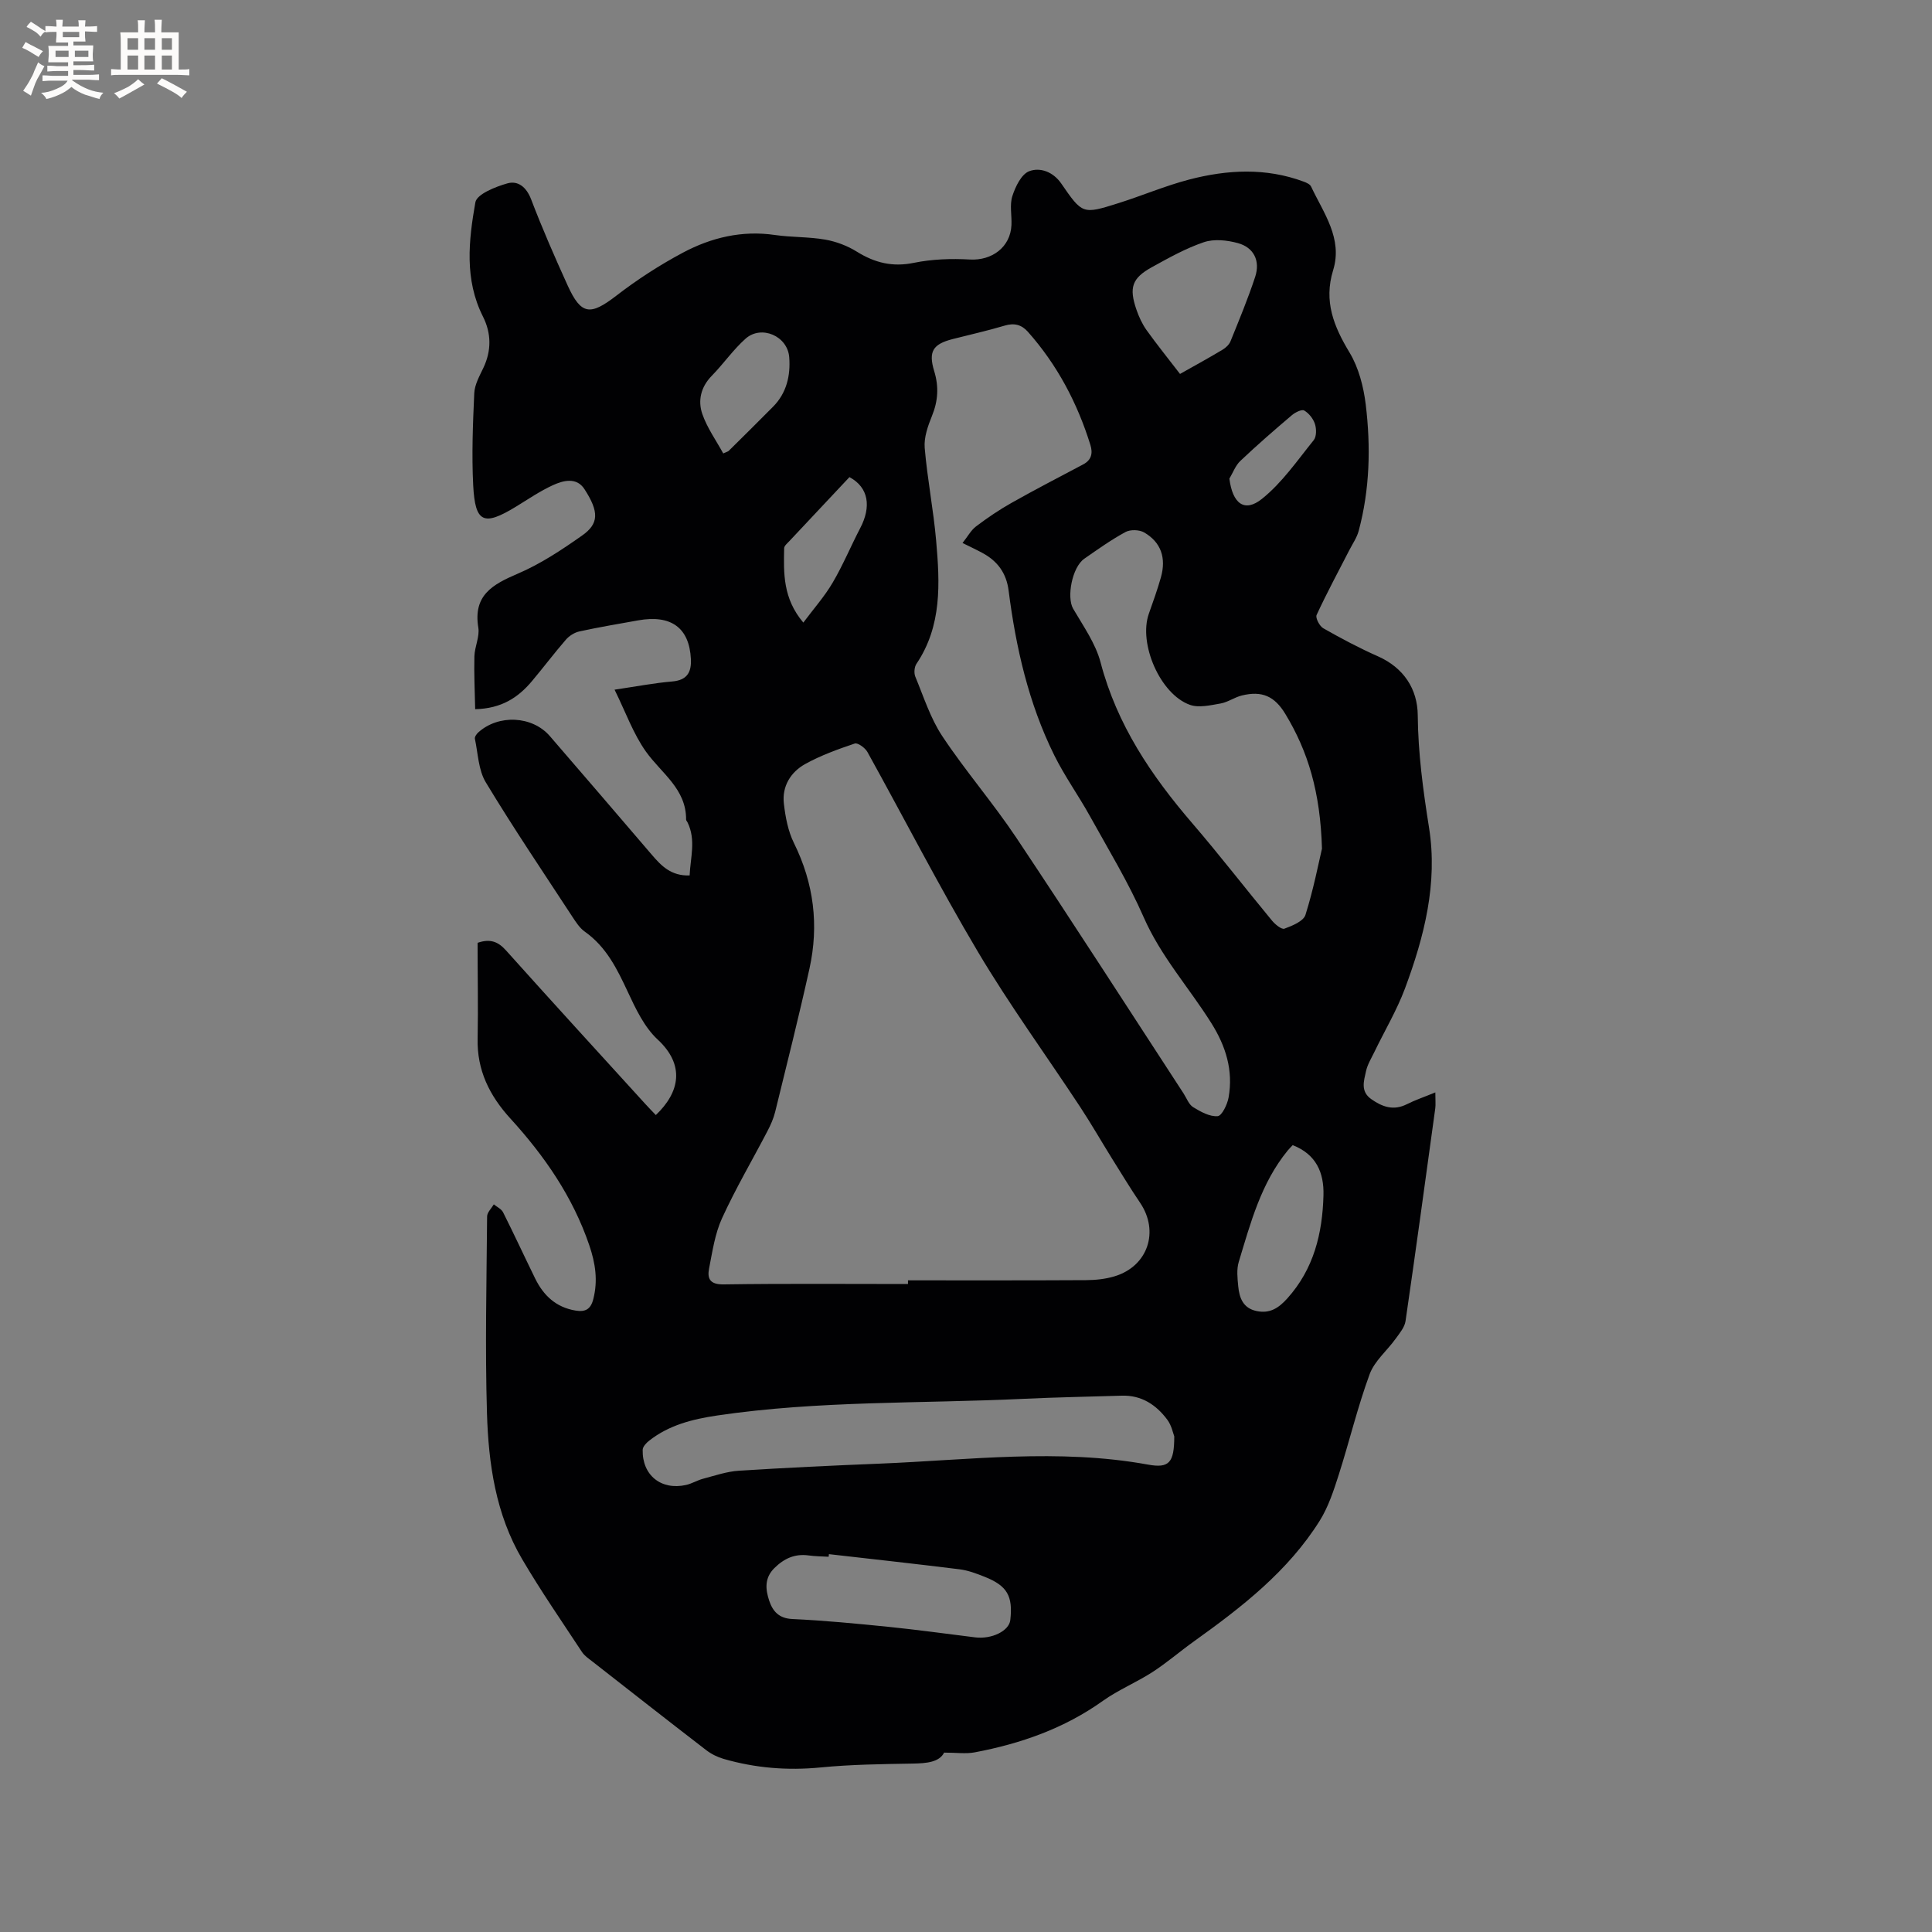 <svg enable-background="new 0 0 400 400" viewBox="0 0 400 400" xmlns="http://www.w3.org/2000/svg"><rect x="0" y="0" width="400" height="400" fill="#808080" stroke="none"/><path d="m98.88 195.2c2.62-.9 4.25-.25 5.89 1.58 9.55 10.66 19.22 21.22 28.85 31.8.71.78 1.44 1.52 2.16 2.28 4.95-4.7 6.1-10.34.38-15.64-2.75-2.55-4.54-6.34-6.17-9.84-2.22-4.76-4.45-9.34-8.9-12.48-1.08-.76-1.87-2.01-2.62-3.15-6.03-9.22-12.21-18.36-17.9-27.79-1.53-2.54-1.6-5.97-2.25-9.01-.08-.37.33-.97.68-1.29 4.18-3.8 11.19-3.48 14.84.74 7.07 8.17 14.1 16.39 21.13 24.59 1.96 2.29 4 4.4 7.81 4.26.16-3.71 1.35-7.35-.44-11-.09-.19-.29-.37-.29-.56.04-6.38-5.12-9.59-8.31-14.07-2.63-3.69-4.19-8.15-6.5-12.83 4.48-.66 8.19-1.38 11.94-1.7 3.09-.26 4-1.93 3.86-4.65-.32-6.46-4.09-9.22-10.92-8-4.06.73-8.13 1.41-12.16 2.29-1.02.22-2.11.91-2.8 1.71-2.43 2.8-4.66 5.77-7.05 8.61-2.83 3.36-6.26 5.65-11.73 5.78-.07-3.72-.26-7.34-.16-10.94.05-2 1.12-4.06.81-5.95-1.1-6.68 2.92-8.92 8.13-11.15 4.72-2.01 9.12-4.93 13.34-7.9 3.51-2.46 3.56-4.91.5-9.63-1.63-2.51-4.37-1.8-6.55-.8-2.67 1.23-5.14 2.92-7.66 4.46-6.66 4.06-8.42 3.33-8.82-4.45-.32-6.33-.07-12.7.22-19.05.08-1.77 1.07-3.55 1.87-5.22 1.72-3.6 1.67-7.21-.07-10.66-3.87-7.68-2.96-15.76-1.57-23.65.3-1.69 4.14-3.22 6.61-3.92 2.2-.63 3.95.74 4.93 3.29 2.3 6.03 4.89 11.95 7.56 17.83 2.8 6.16 4.69 6.28 10.07 2.14 4.33-3.34 8.99-6.36 13.82-8.93 5.87-3.12 12.21-4.64 19.01-3.65 3.45.5 7.01.36 10.44.96 2.28.4 4.62 1.29 6.58 2.52 3.7 2.29 7.35 3.19 11.75 2.29 3.76-.77 7.75-.91 11.6-.69 4.59.26 8.42-2.57 8.62-7.14.09-2.01-.4-4.17.19-6 .63-1.95 1.86-4.52 3.48-5.14 2.27-.87 4.97.13 6.63 2.53 4.39 6.37 4.42 6.42 11.79 4.1 4.94-1.55 9.73-3.61 14.72-4.91 7.88-2.05 15.87-2.48 23.71.44.57.21 1.3.54 1.52 1.02 2.58 5.49 6.59 10.73 4.56 17.32-1.98 6.42.13 11.63 3.4 17.04 1.89 3.14 2.9 7.07 3.35 10.75 1.06 8.76.85 17.57-1.46 26.18-.37 1.38-1.24 2.63-1.91 3.93-2.3 4.48-4.69 8.91-6.8 13.47-.28.61.61 2.32 1.39 2.76 3.68 2.09 7.43 4.09 11.3 5.8 5.38 2.38 8.2 6.81 8.25 12.19.07 7.89 1.11 15.56 2.34 23.31 1.83 11.51-1 22.56-4.98 33.26-1.69 4.53-4.21 8.75-6.32 13.12-.64 1.33-1.46 2.64-1.76 4.05-.43 1.98-1.18 4.15 1.09 5.75 2.31 1.63 4.63 2.44 7.39 1.05 1.7-.86 3.53-1.47 5.88-2.44 0 1.68.09 2.49-.01 3.28-2.02 14.69-4.02 29.39-6.16 44.07-.19 1.29-1.23 2.51-2.04 3.64-1.78 2.48-4.38 4.61-5.39 7.35-2.5 6.81-4.19 13.91-6.4 20.83-1.04 3.26-2.14 6.63-3.93 9.5-6.55 10.45-16.11 17.88-25.98 24.94-2.93 2.09-5.66 4.47-8.68 6.42-3.32 2.14-7.05 3.67-10.25 5.95-8.02 5.72-17.01 8.86-26.55 10.66-1.83.34-3.78.05-6.31.05-1.01 1.99-3.63 2.22-6.51 2.27-6.35.11-12.73.18-19.05.8-6.86.67-13.52.13-20.09-1.77-1.28-.37-2.57-1.01-3.63-1.83-7.9-6.08-15.74-12.23-23.59-18.37-.75-.58-1.59-1.15-2.1-1.92-4.19-6.37-8.53-12.65-12.39-19.22-5.48-9.3-6.98-19.78-7.29-30.29-.4-13.55-.08-27.12.03-40.68.01-.84.9-1.67 1.39-2.5.65.54 1.57.95 1.92 1.65 2.28 4.54 4.41 9.15 6.65 13.72 1.72 3.51 4.33 5.96 8.36 6.62 1.99.33 3.12-.24 3.66-2.35.99-3.86.45-7.44-.83-11.19-3.42-10.03-9.27-18.48-16.32-26.21-4.31-4.72-6.96-10-6.79-16.59.12-6.53-.01-13.09-.01-19.8zm89.11 70.64c0-.25 0-.5 0-.76 12.28 0 24.56.03 36.84-.04 1.99-.01 4.05-.22 5.95-.8 6.89-2.09 9.28-9.3 5.26-15.23-2.02-2.98-3.88-6.06-5.79-9.11-2.22-3.57-4.31-7.22-6.62-10.73-7.04-10.7-14.61-21.08-21.14-32.07-8.05-13.55-15.25-27.61-22.9-41.41-.47-.85-1.99-1.96-2.62-1.75-3.5 1.18-7.02 2.45-10.24 4.23-3.02 1.67-4.85 4.62-4.44 8.2.32 2.79.87 5.72 2.1 8.2 4.12 8.34 5.18 17 3.2 25.98-2.19 9.91-4.67 19.75-7.09 29.61-.34 1.4-.95 2.77-1.62 4.05-3.13 6-6.58 11.86-9.39 18.01-1.47 3.21-1.99 6.88-2.68 10.39-.43 2.17.22 3.36 3.05 3.31 12.71-.19 25.42-.08 38.13-.08zm11.29-153.42c1.11-1.39 1.77-2.67 2.82-3.45 2.35-1.77 4.8-3.44 7.37-4.88 4.87-2.75 9.85-5.32 14.79-7.94 1.73-.91 2.02-2.33 1.5-4.01-2.7-8.7-6.87-16.6-12.94-23.44-1.32-1.49-2.84-1.88-4.83-1.28-3.54 1.06-7.17 1.86-10.75 2.78-4.09 1.05-5.07 2.56-3.82 6.65.98 3.21.8 6.15-.46 9.25-.85 2.09-1.69 4.47-1.51 6.63.54 6.43 1.81 12.79 2.37 19.22.77 8.79 1.23 17.61-4.08 25.49-.44.66-.54 1.9-.24 2.64 1.73 4.17 3.13 8.62 5.59 12.33 4.8 7.23 10.52 13.83 15.34 21.05 11.7 17.53 23.09 35.26 34.61 52.92.64.98 1.08 2.28 1.98 2.84 1.55.95 3.42 2 5.08 1.87.87-.06 2.02-2.43 2.27-3.89.98-5.57-.56-10.58-3.58-15.38-4.6-7.33-10.44-13.8-13.99-21.89-3.17-7.24-7.32-14.06-11.16-20.99-2.36-4.26-5.23-8.25-7.38-12.6-5.31-10.74-7.93-22.28-9.44-34.09-.46-3.58-2.28-6.07-5.37-7.74-1.2-.66-2.44-1.23-4.17-2.09zm74.42 63.28c-.34-11.74-2.89-20.14-7.6-27.91-2.21-3.64-4.8-4.82-8.98-3.8-1.52.37-2.89 1.39-4.41 1.66-2.09.36-4.49.94-6.35.28-6.17-2.2-10.68-12.68-8.51-18.85.88-2.49 1.78-4.99 2.5-7.53 1.14-4.04.03-7.28-3.46-9.31-1-.58-2.86-.64-3.87-.09-2.97 1.61-5.74 3.59-8.52 5.52-2.55 1.77-3.69 8-2.32 10.35 2.1 3.61 4.66 7.2 5.69 11.15 3.38 12.87 10.49 23.41 19 33.3 5.66 6.58 10.96 13.46 16.49 20.14.65.78 1.98 1.88 2.57 1.66 1.63-.6 3.94-1.54 4.35-2.85 1.67-5.3 2.73-10.79 3.42-13.72zm-30.58 121.69c-.24-.6-.54-2.24-1.44-3.45-2.31-3.1-5.35-5.11-9.43-4.98-6.78.21-13.56.33-20.33.65-21.14 1.01-42.38.34-63.41 3.45-5.12.76-9.97 1.97-14.1 5.21-.6.47-1.34 1.25-1.35 1.9-.12 5.25 3.81 8.42 8.96 7.28 1.22-.27 2.35-.98 3.57-1.3 2.43-.64 4.88-1.49 7.36-1.65 9.72-.62 19.46-1.08 29.2-1.47 18.49-.75 36.98-3.17 55.48.19 4.45.82 5.48-.38 5.49-5.83zm-71.5 24.38c-.02.18-.04.36-.06.54-1.37-.08-2.76-.08-4.12-.27-2.86-.4-5.08.61-7.11 2.61-2.09 2.06-1.85 4.42-1.08 6.74.72 2.16 1.98 3.68 4.78 3.81 6.66.31 13.3.95 19.94 1.62 5.99.61 11.96 1.44 17.94 2.18 3.42.42 7-1.33 7.26-3.57.57-5-.64-7.12-5.33-8.98-1.66-.66-3.4-1.32-5.15-1.54-9-1.12-18.04-2.11-27.07-3.14zm72.69-244.35c3.15-1.78 6.02-3.34 8.81-5.02.68-.4 1.38-1.07 1.66-1.78 1.78-4.4 3.61-8.8 5.09-13.3 1.09-3.32-.28-6.09-3.59-6.99-2.22-.61-4.92-.9-7.02-.19-3.76 1.27-7.3 3.26-10.8 5.19-4.09 2.26-4.74 4.21-3.18 8.76.51 1.48 1.19 2.97 2.09 4.24 2.15 3 4.47 5.88 6.94 9.09zm23.33 159.67c-.35.37-.72.73-1.04 1.12-5.52 6.74-7.68 14.98-10.13 23.06-.47 1.55-.27 3.36-.11 5.02.23 2.42 1 4.57 3.82 5.15 2.71.56 4.52-.59 6.33-2.6 5.51-6.12 7.29-13.48 7.5-21.37.13-4.7-1.52-8.49-6.37-10.38zm-117.9-143.21c.78-.36 1-.4 1.13-.53 3.08-3.05 6.17-6.09 9.21-9.17 2.8-2.84 3.61-6.47 3.32-10.22-.34-4.41-5.78-6.74-9.04-3.84-2.58 2.3-4.58 5.22-7.01 7.7-2.26 2.31-2.89 5.13-1.95 7.87 1 2.9 2.87 5.5 4.34 8.19zm16.58 35.02c2.19-2.93 4.42-5.44 6.08-8.28 2.13-3.62 3.75-7.54 5.7-11.28 2.3-4.4 1.79-8.4-2.23-10.56-4.03 4.29-8.23 8.76-12.43 13.24-.42.45-1.08.98-1.09 1.48-.11 5.18-.27 10.39 3.97 15.4zm88.21-29.8c.66 5.18 3.13 7.08 6.75 4.18 4.16-3.33 7.31-7.94 10.71-12.15.6-.74.58-2.35.25-3.36-.35-1.08-1.24-2.21-2.22-2.78-.51-.29-1.87.39-2.55.97-3.62 3.07-7.21 6.19-10.65 9.45-1.02.95-1.54 2.44-2.29 3.69z" fill="#010103"/><g fill="#fcfbfa"><path d="m6.8 9.5c.6.3 1.3.7 2.1 1.1-.4.4-.7.8-.9 1.2-.7-.4-1.3-.8-1.8-1.1s-1.1-.6-1.6-.8c.2-.4.5-.8.7-1.2.4.2.8.5 1.5.8zm.9 6.9c-.3.6-.5 1.1-.7 1.7s-.4 1.1-.6 1.7c-.6-.4-1.1-.7-1.6-1 .7-1 1.2-1.8 1.5-2.4.3-.5.6-1.1.8-1.7.3-.6.5-1.2.8-1.8.3.3.8.6 1.3.8-.7 1.3-1.2 2.2-1.5 2.7zm.1-11c.4.3 1 .7 1.7 1.1-.5.2-.8.6-1.1 1.1-.5-.6-1-1-1.4-1.2s-.9-.6-1.5-.8c.2-.4.5-.7.9-1.1.5.3.9.6 1.4.9zm10.5 13.1c1 .4 2 .6 3.1.7-.4.4-.7.8-.8 1.3-.9-.2-1.9-.6-3-.9-1-.4-2-.9-2.8-1.6-.5.4-1.1.9-1.9 1.3s-1.9.9-3.3 1.2c-.1-.3-.5-.8-1.1-1.3 1 0 2.1-.3 3.2-.8 1.2-.5 1.9-1 2.3-1.7h-3.2c-.4 0-1 0-2 .1v-1.2c1 0 1.7.1 2 .1h3.3v-1h-2.3c-.2 0-.9 0-2 .1v-1.2c1.2 0 1.9.1 2 .1h2.3v-.8h-4.1c0-.7.1-1.2.1-1.6 0-.5 0-1.1-.1-1.8h4.1v-.7h-2.5c0-.6.1-1.1.1-1.6v-.6h-.5c-.4 0-1 0-1.8.1v-1.3c1.2 0 1.9.1 2.1.1h.2c0-.3 0-.8-.1-1.4h1.4c0 .6-.1 1-.1 1.4h3.4c0-.4 0-.8-.1-1.3h1.5c0 .4-.1.9-.1 1.3.7 0 1.5 0 2.5-.1v1.2c-1 0-1.8-.1-2.5-.1v.6c0 .3 0 .8.1 1.5h-2.5v.8h4.1c0 .7-.1 1.3-.1 1.8s0 1 .1 1.5h-4.1v.8h1.4c.8 0 1.8 0 2.9-.1v1.2c-1 0-1.9-.1-2.8-.1h-1.5v1h3.2c.3 0 1 0 2.1-.1v1.2c-1.1 0-1.8-.1-2.1-.1h-3.4l-.1.1c1.4 1 2.4 1.5 3.4 1.9zm-4.1-6.7v-1.3h-2.7v1.3zm2.2-4.1v-1.1h-3.4v1.1zm1.9 4.1v-1.3h-2.8v1.3z"/><path d="m37 6.7v2.3 5.4c1 0 1.8 0 2.2-.1v1.3c-.6 0-1.5-.1-2.5-.1h-11.9c-.7 0-1.3 0-1.8.1v-1.3c.5 0 1.1.1 2 .1v-5.2c0-1 0-1.8-.1-2.5h3.7c0-1.3 0-2.1-.1-2.5h1.5c0 .4-.1 1.3-.1 2.5h2.2c0-1.2 0-2.1-.1-2.6h1.5c0 .4-.1 1.3-.1 2.6zm-12.3 13.7c-.3-.4-.7-.8-1.1-1.1 1.1-.4 2.1-.9 2.9-1.3.8-.5 1.5-1 2.1-1.6.4.4.9.8 1.3 1.1-2.5 1.4-4.2 2.4-5.2 2.9zm3.9-10.1v-2.4h-2.2v2.4zm0 4.1v-2.9h-2.2v2.9zm3.5-4.1v-2.4h-2.2v2.4zm0 4.1v-2.9h-2.2v2.9zm.4 2.9 1-1.1c.6.3 1.4.7 2.5 1.3s2 1.1 2.7 1.5c-.4.4-.8.8-1.1 1.3-.8-.8-2.5-1.7-5.1-3zm3.1-7v-2.4h-2.1v2.4zm0 4.1v-2.9h-2.1v2.9z"/></g></svg>